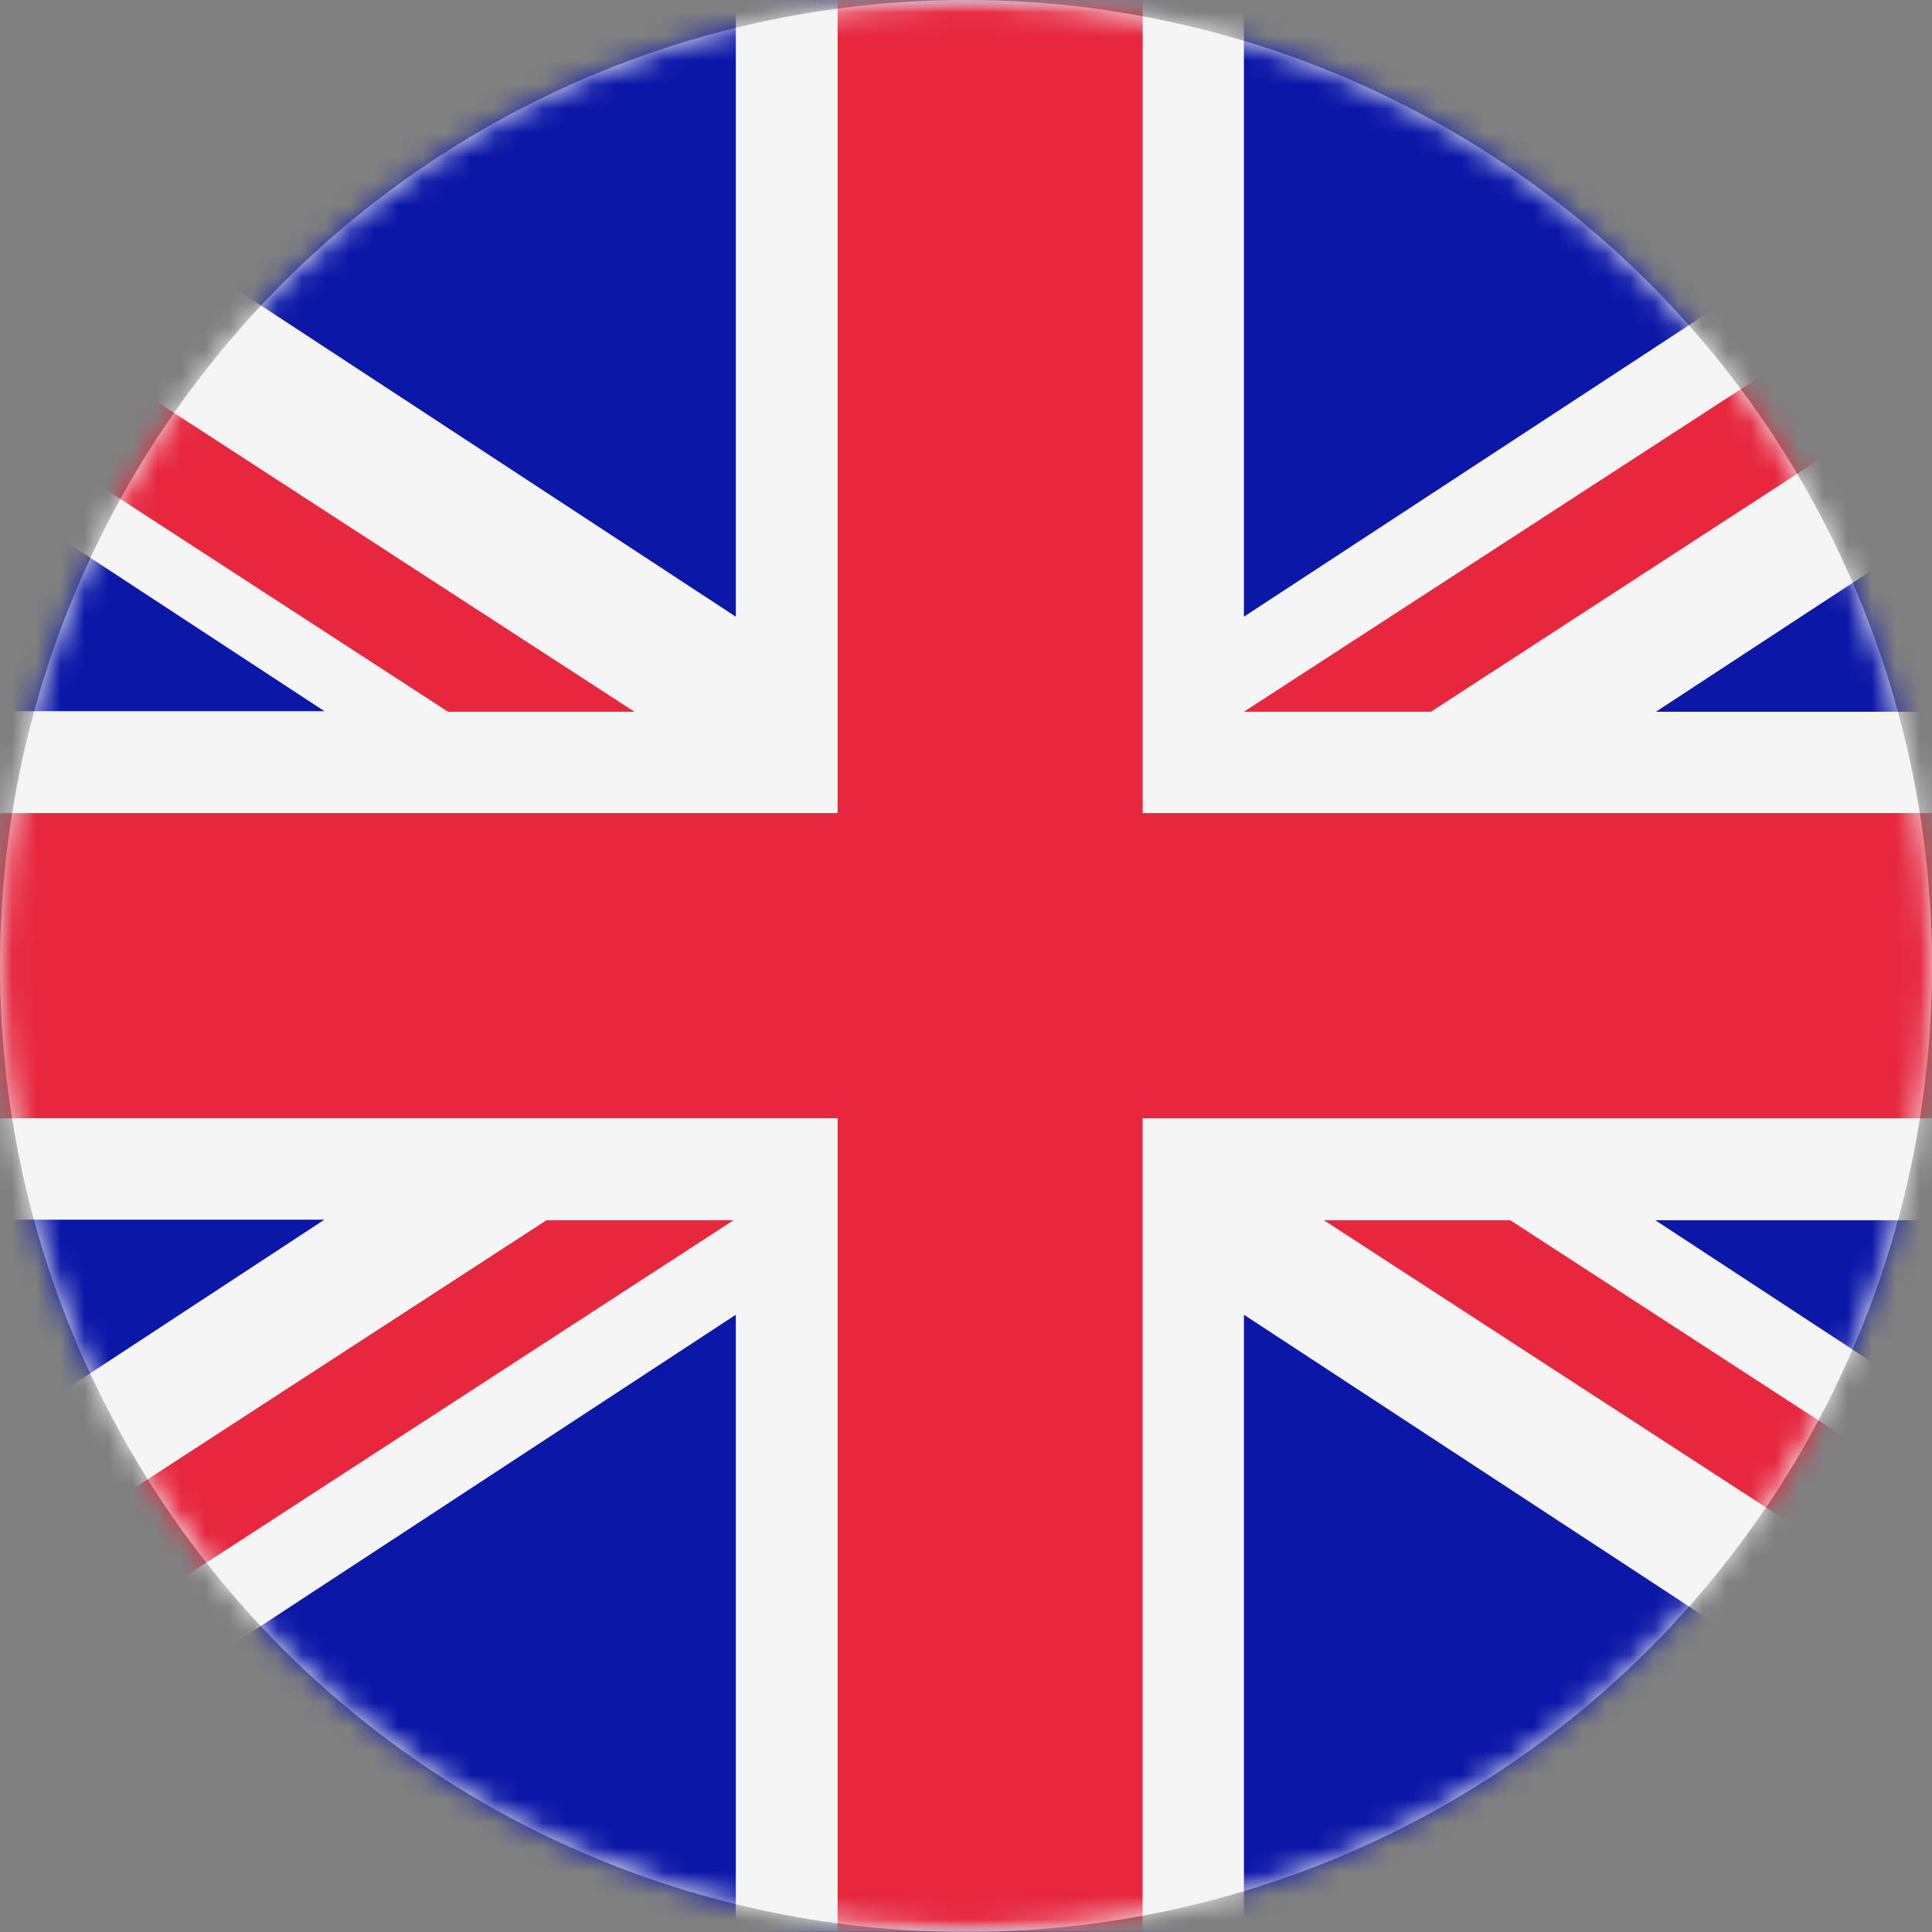 <svg width="80" height="80" xmlns="http://www.w3.org/2000/svg" xmlns:xlink="http://www.w3.org/1999/xlink"><rect width="100%" height="100%" fill="#808080" stroke="none"/><defs><circle id="a" cx="40" cy="40" r="40"/><rect id="c" x="0" y="0" width="120" height="80" rx="8"/></defs><g fill="none" fill-rule="evenodd"><mask id="b" fill="#fff"><use xlink:href="#a"/></mask><use fill="#F4F4F6" xlink:href="#a"/><g mask="url(#b)"><g transform="translate(-20)"><mask id="d" fill="#fff"><use xlink:href="#c"/></mask><use fill="#0A17A7" xlink:href="#c"/><path d="M122 2.1a2.1 2.1 0 00-2.096-2.1h-9.412L71.508 25.536V0h-21.04v25.536L11.508 0H2.096A2.116 2.116 0 000 2.1v5.436l33.432 21.912H0v21.056h33.432L0 72.44v5.436a2.1 2.1 0 002.096 2.1h9.412l38.96-25.536v25.536h21.04V54.44l38.96 25.536h9.412a2.1 2.1 0 002.096-2.1V72.44L88.544 50.528H122V29.472H88.568L122 7.56V2.1z" fill="#F5F5F5" fill-rule="nonzero" mask="url(#d)"/><g mask="url(#d)" fill="#E6273E" fill-rule="nonzero"><path d="M122 33.668H67.316V0H54.684v33.668H0v12.636h54.684v33.668h12.628V46.308H122z"/><path d="M42.628 50.528L.048 78.188A2.064 2.064 0 002.096 80h2.908l45.368-29.472h-7.744zm39.912 0h-7.72l45.296 29.424A2.088 2.088 0 00122 77.9v-1.74L82.54 50.528zM0 4.436l38.552 25.036h7.72L1.2.216A2.084 2.084 0 000 2.1v2.336zm79.252 25.036L121.928 1.74a2.072 2.072 0 00-2.02-1.74h-3.004L71.508 29.472h7.744z"/></g></g></g></g></svg>